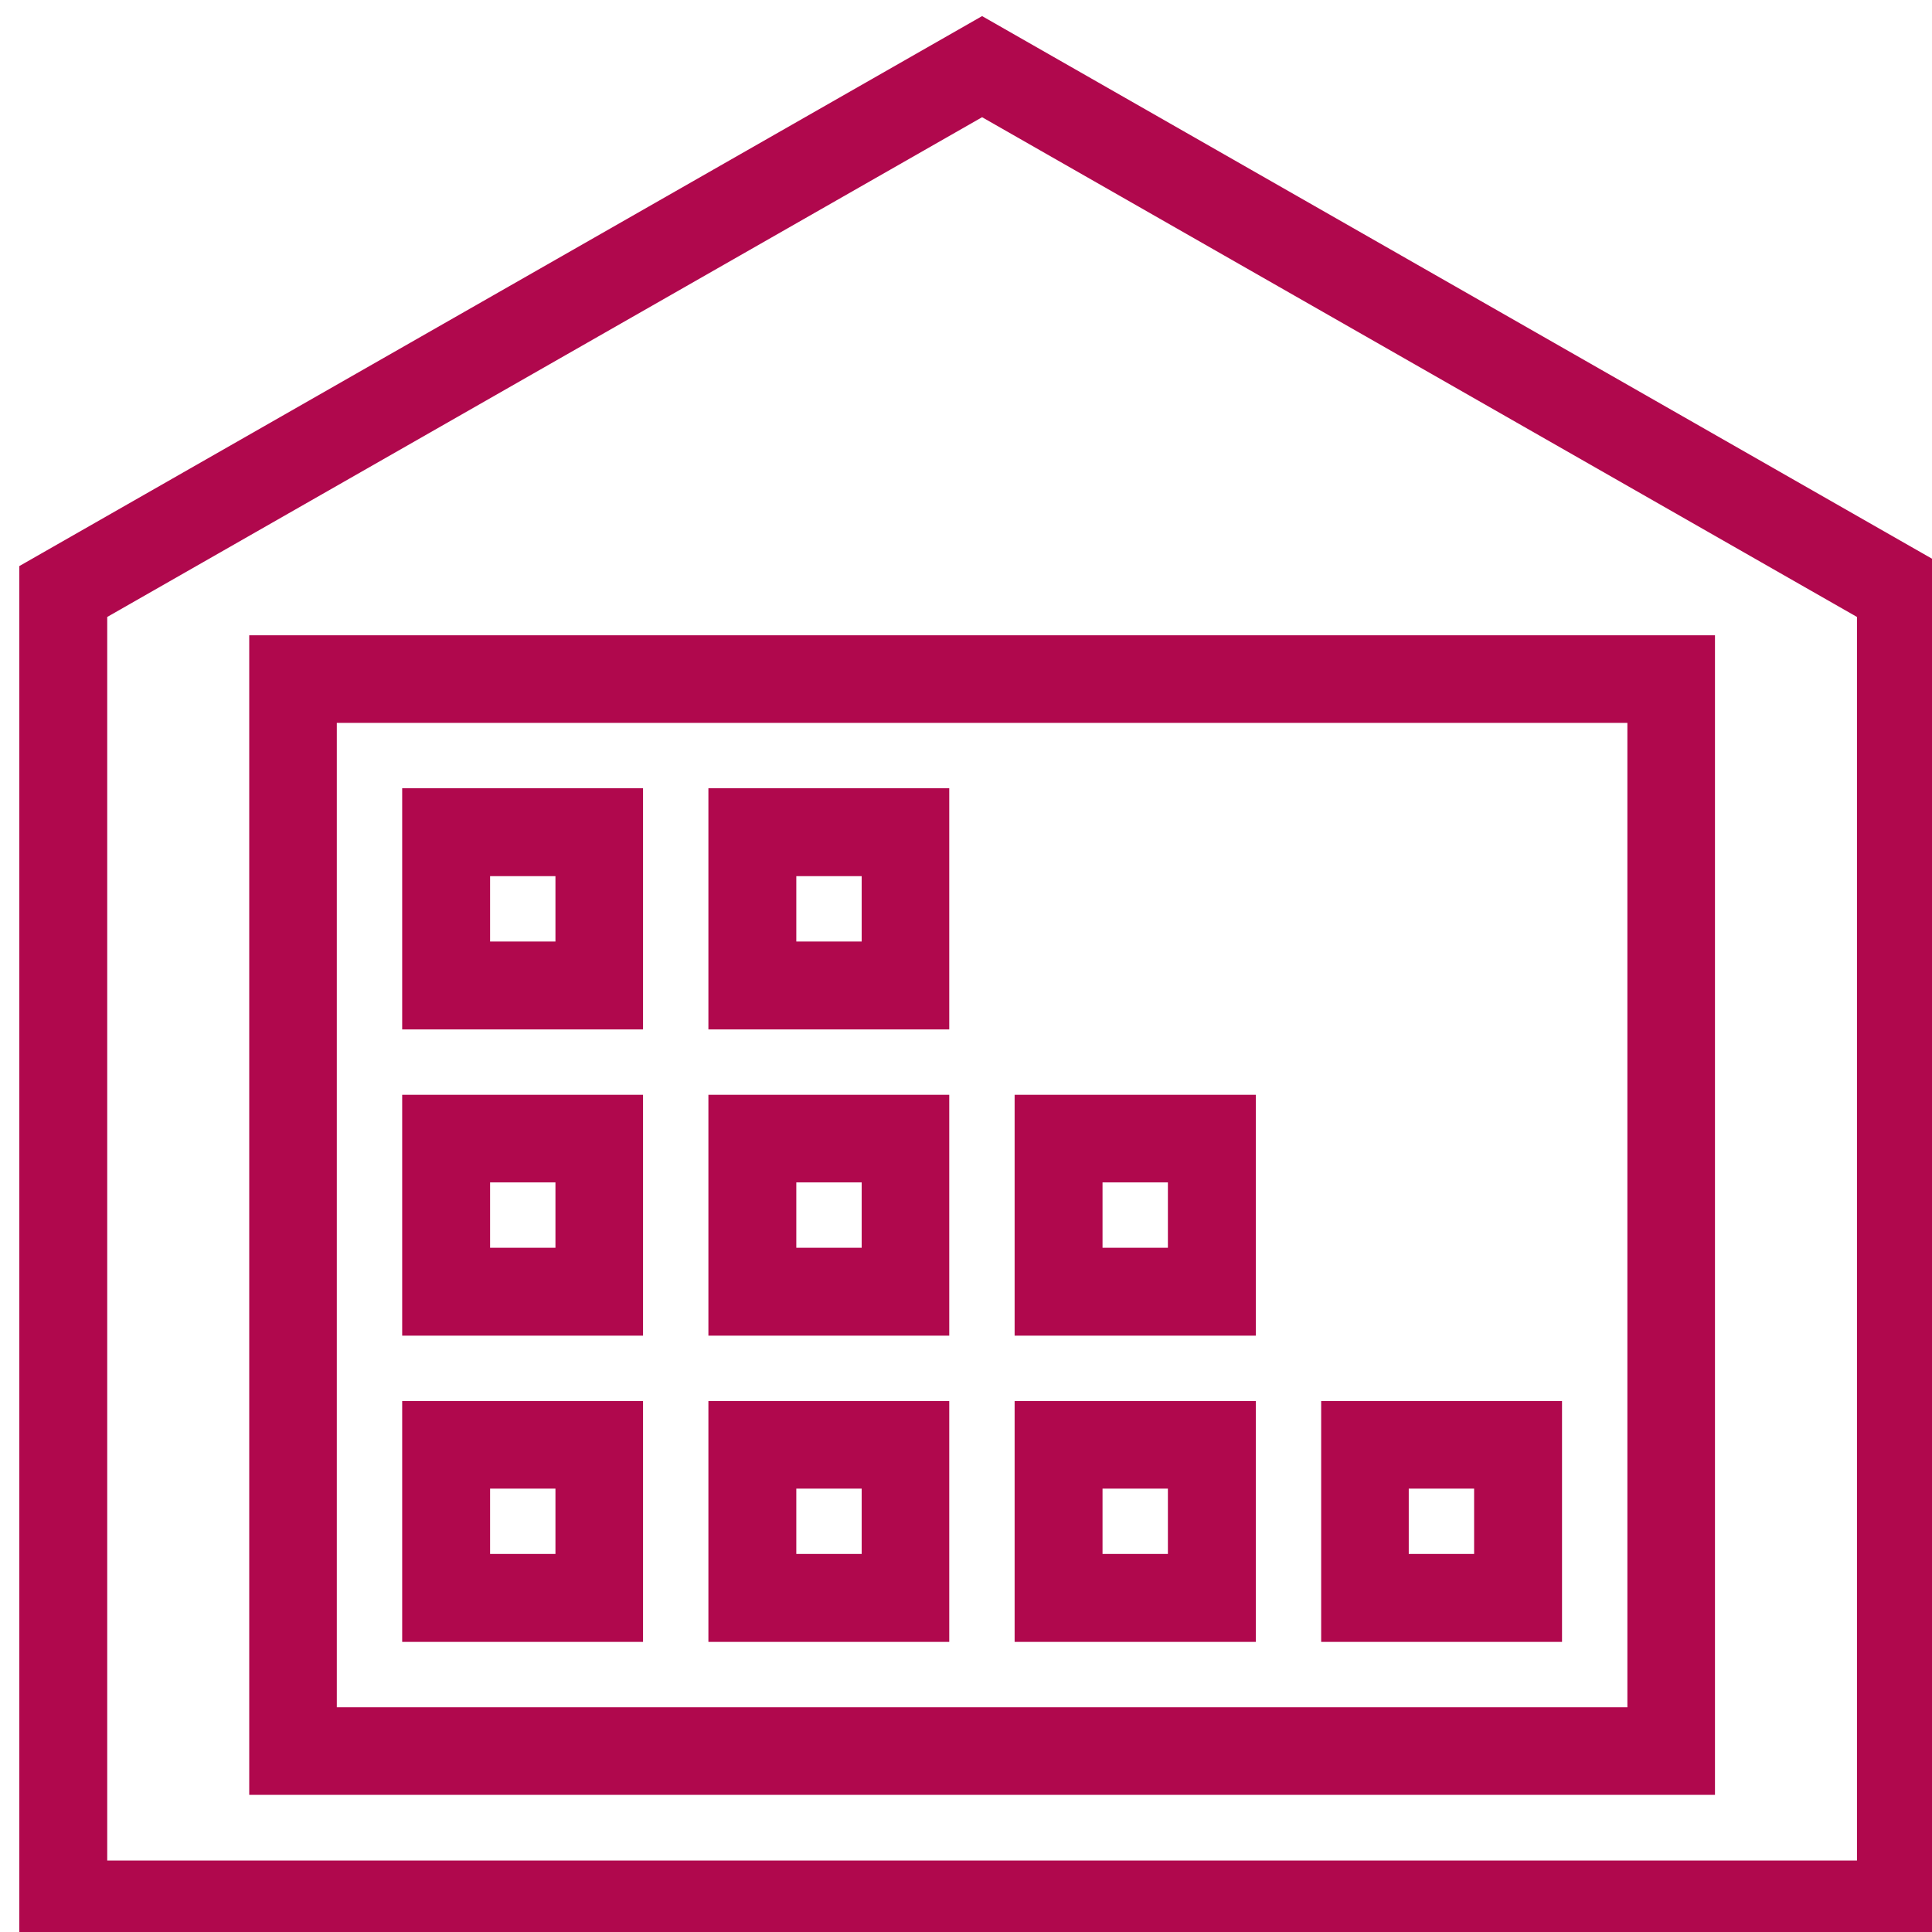 <?xml version="1.0" encoding="UTF-8"?>
<!-- Do not edit this file with editors other than draw.io -->
<!DOCTYPE svg PUBLIC "-//W3C//DTD SVG 1.1//EN" "http://www.w3.org/Graphics/SVG/1.1/DTD/svg11.dtd">
<svg xmlns="http://www.w3.org/2000/svg" xmlns:xlink="http://www.w3.org/1999/xlink" version="1.1" width="60px" height="60px" viewBox="-0.5 -0.5 60 60" content="&lt;mxfile host=&quot;app.diagrams.net&quot; modified=&quot;2023-07-18T10:31:15.242Z&quot; agent=&quot;Mozilla/5.0 (Windows NT 10.0; Win64; x64) AppleWebKit/537.36 (KHTML, like Gecko) Chrome/114.0.0.0 Safari/537.36&quot; etag=&quot;pvT0-V43FZiFGrOjARFZ&quot; version=&quot;21.6.2&quot; type=&quot;google&quot;&gt;&lt;diagram name=&quot;Page-1&quot; id=&quot;55a83fd1-7818-8e21-69c5-c3457e3827bb&quot;&gt;jZNfb5swEMA/DY+pAKdpXgdNt4dWylRpe5wcfAErxkdtJ9B++tnxEWBVpQkJ+X731+e7hJXt8N3wrnlBASrJUzEk7DHJ88127f8BvEeQZelDJLWRgtgEXuUHEEyJnqUAuzB0iMrJbgkr1Boqt2DcGOyXZkdUy6wdr+ETeK24+kx/S+GaSPP7Cf8AWTdj4pTKPvDqVBs8a8qmUUPUtHwMQqa24QL7GWK7hJUG0cVTO5SgQlPHfkW/py+0t4INaPc/Di/7y0exX/W/fp7+bNime6uafLXOY5gLV2fqBFXr3sfW2BO4KtwlTViBZ6ekhvL2DAEeUbsSFZqrA/PfU6ihqA0XEibdtTveXCo1My/SdLt+9Nw6gyf4x1hw24CgRBcwTvpHe+YHUHu00knUXndA57CdGXxTsg4Kh52nnKTK1wI+dtG4Vnk5o9ppHLN8lOnyISW3XbzoUQ6hjqJDGaLsLj6YpSD+bbvg0A51WI873tv1ndTBBI1fiYK67KuD4cv3y25T4dcMsAXnffOUHB7ut9GFVmzFtjRZ/TSwG0LNbFhHxmlF6lvoaVr8gQZmFKfBvOpma892fwE=&lt;/diagram&gt;&lt;/mxfile&gt;" style="background-color: rgb(255, 255, 255);"><defs><style type="text/css">@import url(https://fonts.googleapis.com/css?family=Architects+Daughter);&#xa;</style></defs><g><rect x="0" y="0" width="60" height="60" fill="none" stroke="none" pointer-events="all"/><path d="M 14.72 47.76 L 14.72 45.73 L 16.75 45.73 L 16.75 47.76 Z M 11.99 50.49 L 19.47 50.49 L 19.47 43.01 L 11.99 43.01 Z M 24.23 47.76 L 24.23 45.73 L 26.26 45.73 L 26.26 47.76 Z M 21.5 50.49 L 28.98 50.49 L 28.98 43.01 L 21.5 43.01 Z M 33.74 47.76 L 33.74 45.73 L 35.77 45.73 L 35.77 47.76 Z M 31.01 50.49 L 38.5 50.49 L 38.5 43.01 L 31.01 43.01 Z M 43.25 47.76 L 43.25 45.73 L 45.28 45.73 L 45.28 47.76 Z M 40.53 50.49 L 48.01 50.49 L 48.01 43.01 L 40.53 43.01 Z M 14.72 38.25 L 14.72 36.22 L 16.75 36.22 L 16.75 38.25 Z M 11.99 40.98 L 19.47 40.98 L 19.47 33.5 L 11.99 33.5 Z M 24.23 38.25 L 24.23 36.22 L 26.26 36.22 L 26.26 38.25 Z M 21.5 40.98 L 28.98 40.98 L 28.98 33.5 L 21.5 33.5 Z M 33.74 38.25 L 33.74 36.22 L 35.77 36.22 L 35.77 38.25 Z M 31.01 40.98 L 38.5 40.98 L 38.5 33.5 L 31.01 33.5 Z M 14.72 28.74 L 14.72 26.71 L 16.75 26.71 L 16.75 28.74 Z M 11.99 31.47 L 19.47 31.47 L 19.47 23.98 L 11.99 23.98 Z M 24.23 28.74 L 24.23 26.71 L 26.26 26.71 L 26.26 28.74 Z M 21.5 31.47 L 28.98 31.47 L 28.98 23.98 L 21.5 23.98 Z M 9.96 52.52 L 9.96 21.95 L 50.04 21.95 L 50.04 52.52 Z M 7.24 55.24 L 52.76 55.24 L 52.76 19.23 L 7.24 19.23 Z M 2.83 18.66 L 30 3.14 L 57.17 18.66 L 57.17 57.28 L 2.83 57.28 Z M 30 0 L 0.1 17.08 L 0.1 60 L 59.9 60 L 59.9 17.08 Z" fill="#b0084d" stroke="none" pointer-events="all"/></g></svg>
